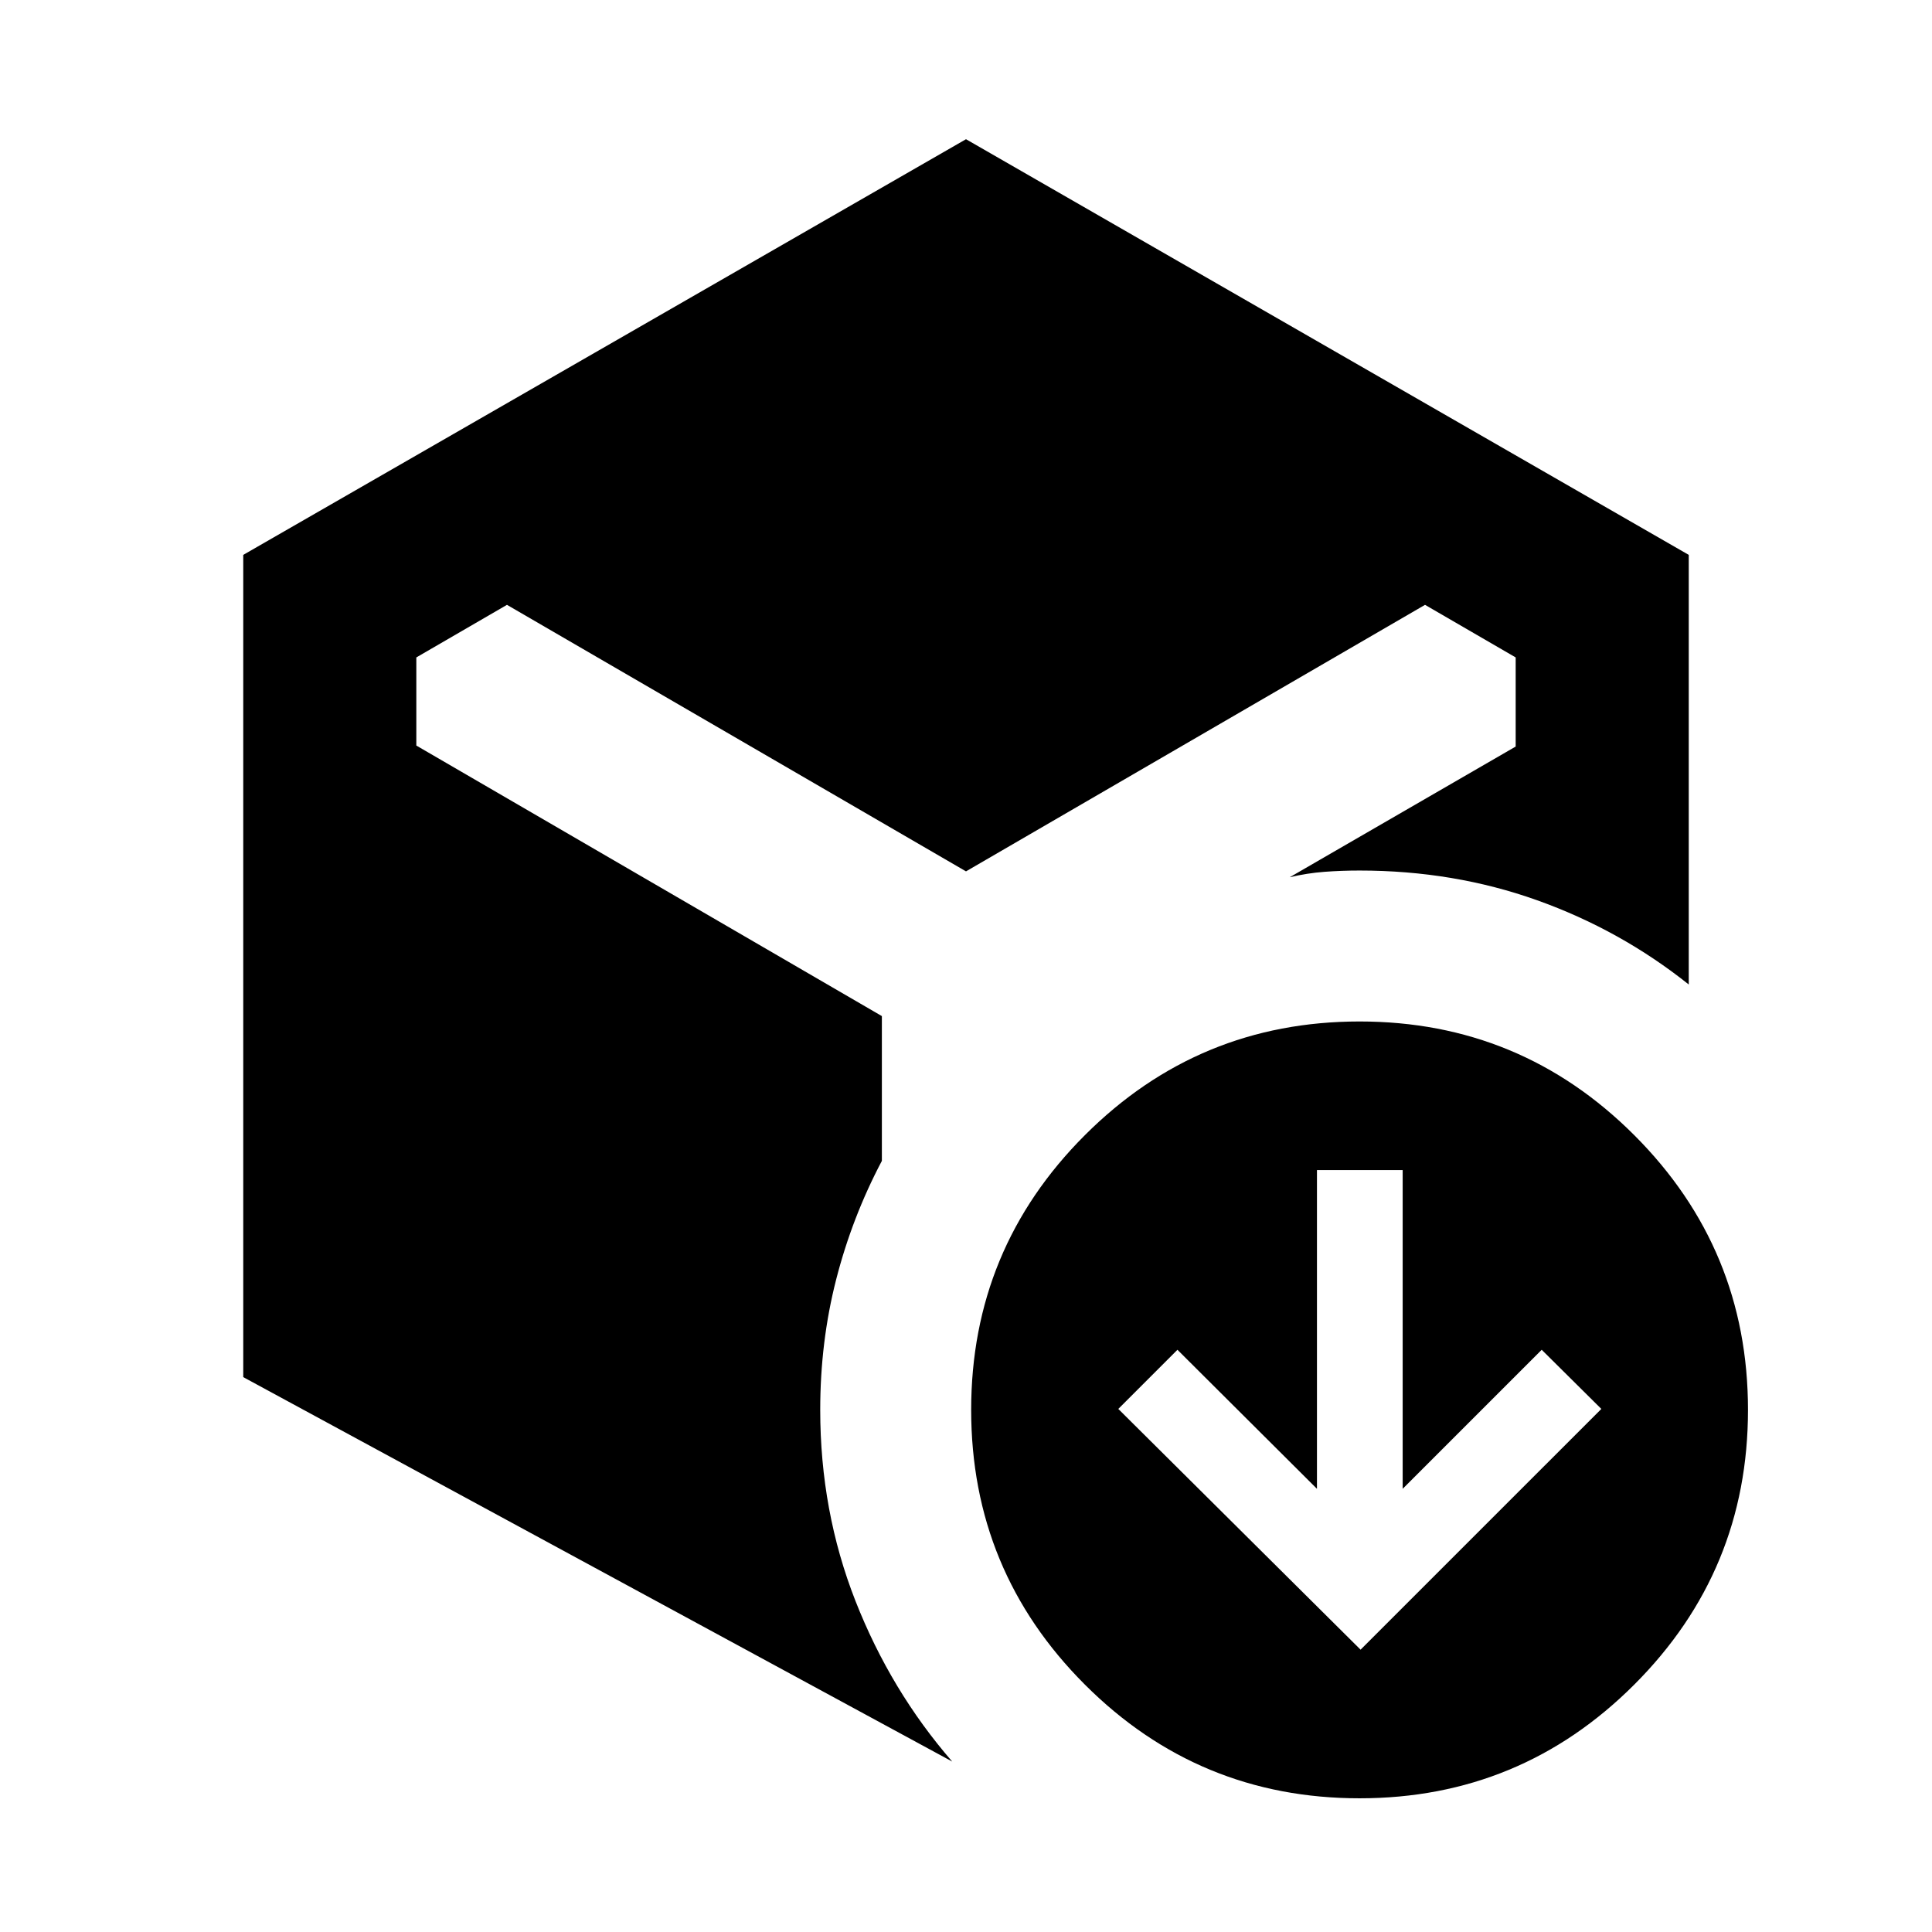 <svg xmlns="http://www.w3.org/2000/svg" height="24" viewBox="0 -960 960 960" width="24"><path d="m676.065-140.283 119.631-119.63-29.631-29.391-69.087 69.086v-158.369h-42.587v158.369l-69.326-69.086-29.391 29.391 120.391 119.63ZM120.869-275.717v-408.566L480-890.826l359.131 206.543v213.479q-33.957-27.087-75.337-41.859-41.381-14.772-88.229-14.772-8.935 0-17.478.641-8.543.642-17.217 2.685l112.26-64.934v-44.283l-45.043-26.131L480-527.022 251.913-659.457l-45.043 26.131v43.783l231.326 134.434v71.935q-14.805 28.044-22.718 58.978-7.913 30.935-7.913 64.761 0 50.326 17.511 94.935t48.076 79.805L120.869-275.717ZM675.565-66.435q-80 0-136.5-56.5t-56.5-136.5q0-80 56.5-136.5t136.5-56.5q80 0 136.5 56.5t56.5 136.5q0 80-56.5 136.5t-136.5 56.5Z"/></svg>